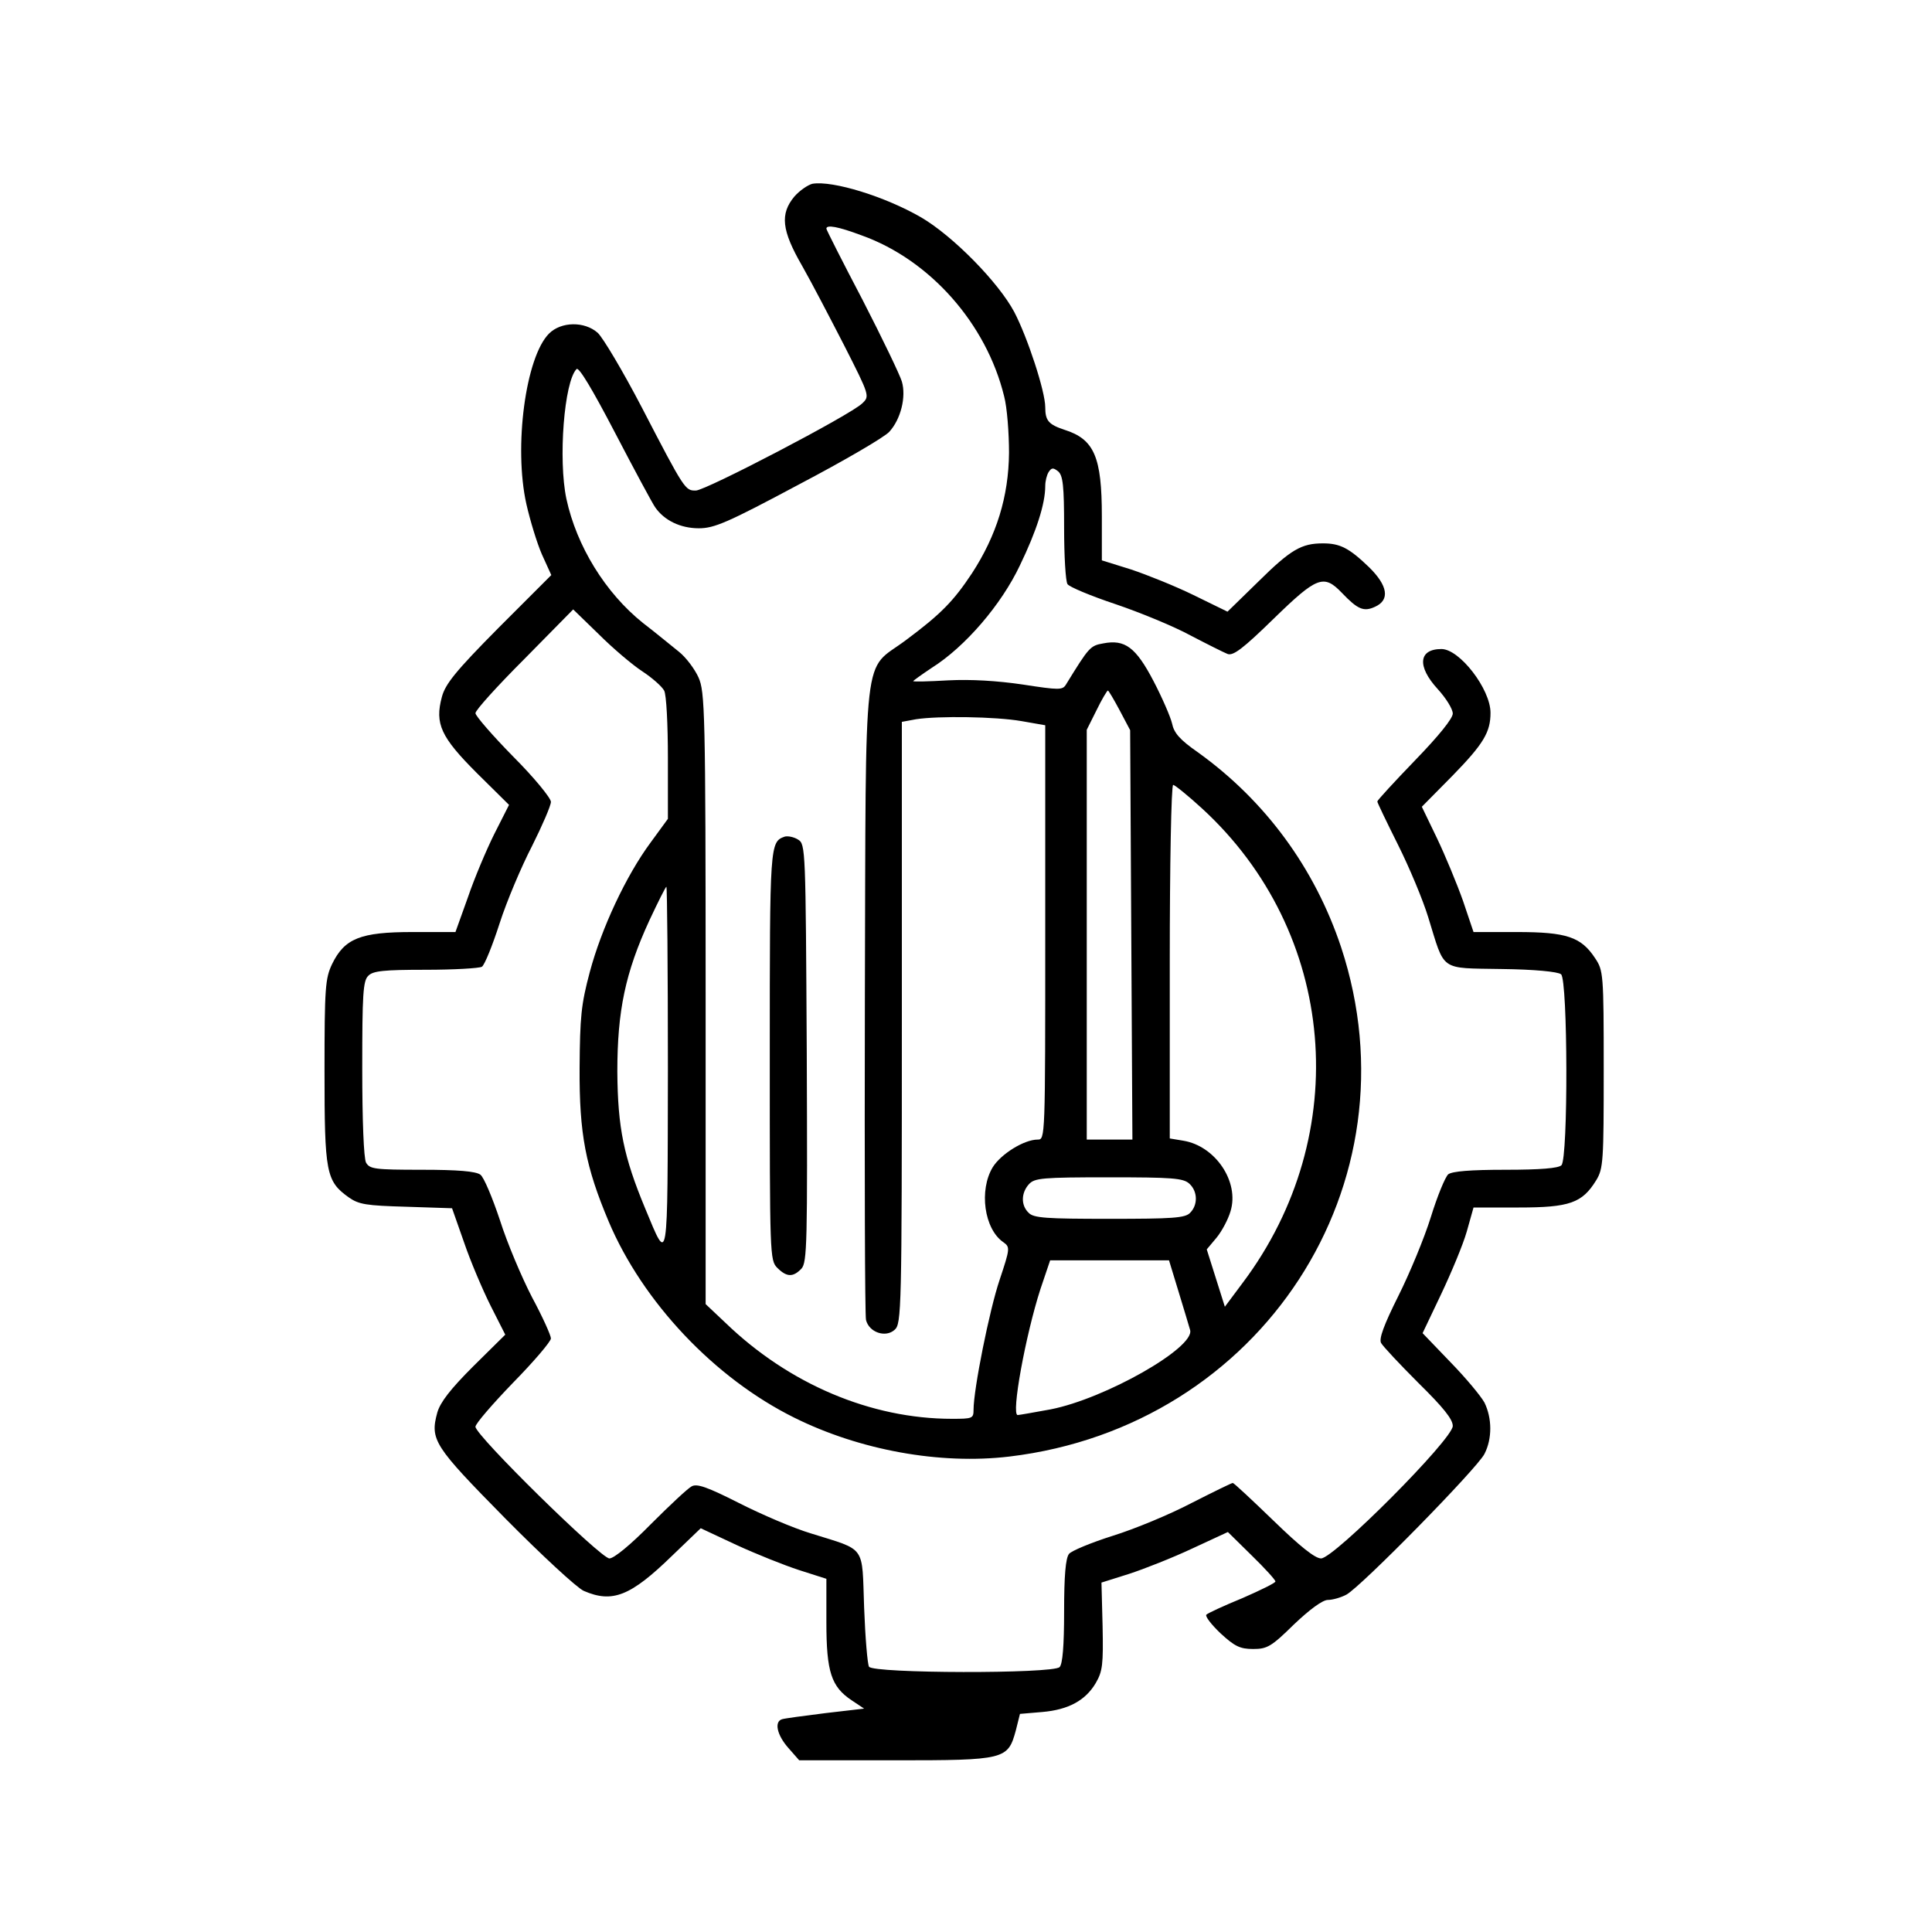 <?xml version="1.0" standalone="no"?>
<!DOCTYPE svg PUBLIC "-//W3C//DTD SVG 20010904//EN"
 "http://www.w3.org/TR/2001/REC-SVG-20010904/DTD/svg10.dtd">
<svg version="1.0" xmlns="http://www.w3.org/2000/svg"
 width="90" height="90" viewBox="0 0 512 512"
 preserveAspectRatio="xMidYMid meet">
<g transform="translate(0,512) scale(0.1,-0.1)"
fill="#000000" stroke="none">
<path d="M2153 4633 c-12 -3 -34 -18 -48 -34 -38 -46 -34 -89 21 -184 25 -44
75 -140 112 -212 67 -132 67 -133 47 -152 -30 -30 -415 -231 -441 -231 -28 0
-29 0 -143 220 -50 96 -103 185 -117 198 -35 31 -97 30 -129 -2 -62 -62 -94
-300 -60 -452 10 -44 28 -103 41 -133 l25 -55 -140 -140 c-114 -115 -141 -149
-150 -183 -19 -71 -3 -106 93 -202 l85 -84 -39 -77 c-21 -42 -53 -118 -70
-168 l-33 -92 -114 0 c-138 0 -180 -17 -213 -85 -18 -38 -20 -62 -20 -284 0
-269 4 -291 64 -334 27 -19 46 -22 153 -25 l121 -4 32 -91 c17 -50 49 -125 70
-167 l39 -77 -85 -84 c-61 -61 -87 -95 -95 -122 -20 -73 -9 -89 180 -281 97
-98 190 -184 208 -192 76 -33 124 -14 234 93 l76 73 94 -44 c52 -24 127 -54
167 -67 l72 -23 0 -115 c0 -132 13 -171 67 -207 l33 -22 -103 -12 c-56 -7
-108 -14 -114 -16 -22 -6 -14 -42 16 -76 l29 -33 254 0 c292 0 299 2 320 79
l11 44 59 5 c70 6 115 31 142 77 18 31 20 49 18 150 l-3 116 73 23 c40 13 116
43 167 67 l95 44 63 -62 c35 -34 63 -65 63 -69 0 -4 -39 -23 -87 -44 -49 -20
-92 -40 -96 -44 -4 -4 13 -26 37 -49 38 -35 52 -42 87 -42 37 0 48 6 108 65
42 40 76 65 90 65 12 0 34 6 49 14 39 21 347 335 366 373 21 41 20 95 0 136
-10 18 -50 66 -91 108 l-73 76 49 103 c27 57 58 131 68 166 l18 64 120 0 c135
0 168 12 205 72 19 31 20 51 20 294 0 255 -1 262 -23 295 -37 56 -75 69 -207
69 l-115 0 -28 83 c-16 45 -47 120 -69 166 l-40 83 81 82 c83 85 101 116 101
167 0 63 -82 169 -130 169 -61 0 -65 -46 -10 -106 22 -24 40 -53 40 -65 0 -13
-37 -59 -100 -124 -55 -57 -100 -106 -100 -109 0 -3 25 -55 55 -115 30 -60 66
-146 80 -192 45 -145 28 -134 195 -137 85 -1 149 -7 157 -14 18 -15 19 -488 1
-506 -8 -8 -56 -12 -148 -12 -94 0 -141 -4 -152 -12 -8 -7 -29 -58 -46 -113
-17 -55 -56 -149 -86 -209 -39 -78 -52 -114 -46 -125 5 -9 49 -56 99 -106 66
-65 91 -96 91 -114 0 -35 -315 -351 -349 -351 -16 0 -56 32 -126 100 -57 55
-105 100 -108 100 -3 0 -52 -24 -109 -53 -57 -30 -151 -69 -209 -87 -57 -18
-110 -40 -116 -48 -9 -11 -13 -58 -13 -152 0 -92 -4 -140 -12 -148 -18 -18
-494 -17 -505 1 -4 6 -10 77 -13 157 -6 167 7 150 -140 196 -47 14 -133 51
-192 81 -83 42 -111 52 -125 44 -10 -5 -58 -50 -108 -100 -54 -55 -98 -91
-110 -91 -23 0 -355 326 -355 349 0 8 45 60 100 117 55 56 100 109 100 117 0
8 -22 57 -50 109 -27 52 -66 144 -85 204 -20 60 -43 115 -52 121 -12 9 -60 13
-155 13 -126 0 -138 2 -148 19 -6 12 -10 110 -10 250 0 195 2 232 16 245 12
13 41 16 152 16 75 0 142 4 149 8 7 4 28 56 47 115 19 59 58 151 86 205 27 54
50 107 50 117 0 10 -45 65 -100 120 -55 56 -100 108 -100 115 0 8 58 72 130
144 l129 131 68 -66 c37 -37 89 -81 115 -98 26 -17 52 -40 58 -51 6 -10 10
-90 10 -180 l0 -160 -46 -63 c-65 -88 -130 -227 -161 -343 -23 -86 -26 -119
-27 -254 -1 -176 16 -262 77 -407 90 -213 280 -415 492 -520 173 -86 386 -125
570 -103 668 80 1086 723 879 1350 -70 210 -201 388 -379 516 -49 34 -64 52
-69 77 -4 17 -26 68 -49 112 -47 90 -76 111 -133 100 -35 -6 -38 -10 -99 -109
-9 -15 -18 -15 -115 0 -68 10 -137 14 -197 11 -51 -3 -93 -4 -93 -2 0 1 22 17
49 35 89 56 185 168 234 272 44 91 67 163 67 210 0 13 4 29 9 37 8 12 12 12
25 2 13 -11 16 -38 16 -150 0 -75 4 -142 9 -149 4 -7 61 -31 127 -53 65 -22
155 -59 199 -83 44 -23 88 -45 98 -49 15 -6 42 15 122 93 115 112 133 119 181
69 42 -44 58 -51 88 -37 40 18 34 56 -16 105 -53 51 -77 63 -122 63 -57 0 -85
-16 -171 -101 l-82 -80 -90 44 c-49 24 -124 54 -166 68 l-77 24 0 117 c0 157
-20 204 -99 229 -42 14 -51 24 -51 60 0 42 -47 185 -82 252 -42 79 -163 202
-247 251 -95 55 -234 98 -288 89z m131 -137 c181 -65 330 -234 377 -426 8 -30
13 -98 13 -150 -1 -116 -33 -219 -98 -319 -49 -74 -82 -108 -176 -178 -115
-86 -105 7 -108 -948 -1 -456 0 -840 3 -853 8 -33 52 -48 76 -26 18 16 19 50
19 814 l0 797 38 7 c59 9 210 7 279 -5 l63 -11 0 -549 c0 -546 0 -549 -20
-549 -36 0 -97 -38 -119 -73 -37 -61 -23 -164 28 -199 18 -13 18 -16 -10 -100
-27 -80 -69 -290 -69 -344 0 -23 -3 -24 -57 -24 -215 0 -432 92 -600 254 l-53
50 0 811 c0 763 -2 812 -19 850 -10 22 -33 53 -52 68 -19 15 -61 50 -95 76
-100 80 -176 204 -203 329 -22 104 -6 311 27 344 6 6 41 -52 102 -169 51 -98
99 -187 106 -197 24 -35 67 -56 116 -56 41 0 76 15 265 116 120 63 228 126
240 140 30 33 45 92 33 133 -5 17 -52 115 -104 216 -53 101 -96 186 -96 189 0
11 30 6 94 -18z m683 -1258 l28 -53 3 -542 3 -543 -61 0 -60 0 0 543 0 543 26
52 c14 29 28 52 30 52 2 0 16 -24 31 -52z m218 -260 c358 -328 404 -864 108
-1258 l-47 -63 -24 76 -24 76 26 31 c14 17 31 49 37 70 24 78 -40 173 -125
187 l-36 6 0 468 c0 258 4 469 9 469 4 0 39 -28 76 -62z m-1415 -690 c-1 -534
2 -520 -60 -371 -57 137 -73 214 -74 363 0 161 21 262 85 401 23 49 43 89 45
89 2 0 4 -217 4 -482z m1382 -305 c22 -20 23 -56 2 -77 -13 -14 -47 -16 -214
-16 -167 0 -201 2 -214 16 -21 20 -20 53 1 76 15 16 35 18 211 18 168 0 198
-2 214 -17z m-29 -285 c14 -46 28 -92 31 -103 12 -47 -226 -182 -370 -210 -44
-8 -83 -15 -87 -15 -18 0 21 212 60 333 l26 77 157 0 158 0 25 -82z"/>
<path d="M2080 2903 c-40 -14 -40 -18 -40 -580 0 -530 0 -543 20 -563 25 -25
42 -25 64 -2 15 17 16 68 14 572 -3 540 -3 553 -23 565 -11 7 -27 10 -35 8z"/>
</g>
</svg>
